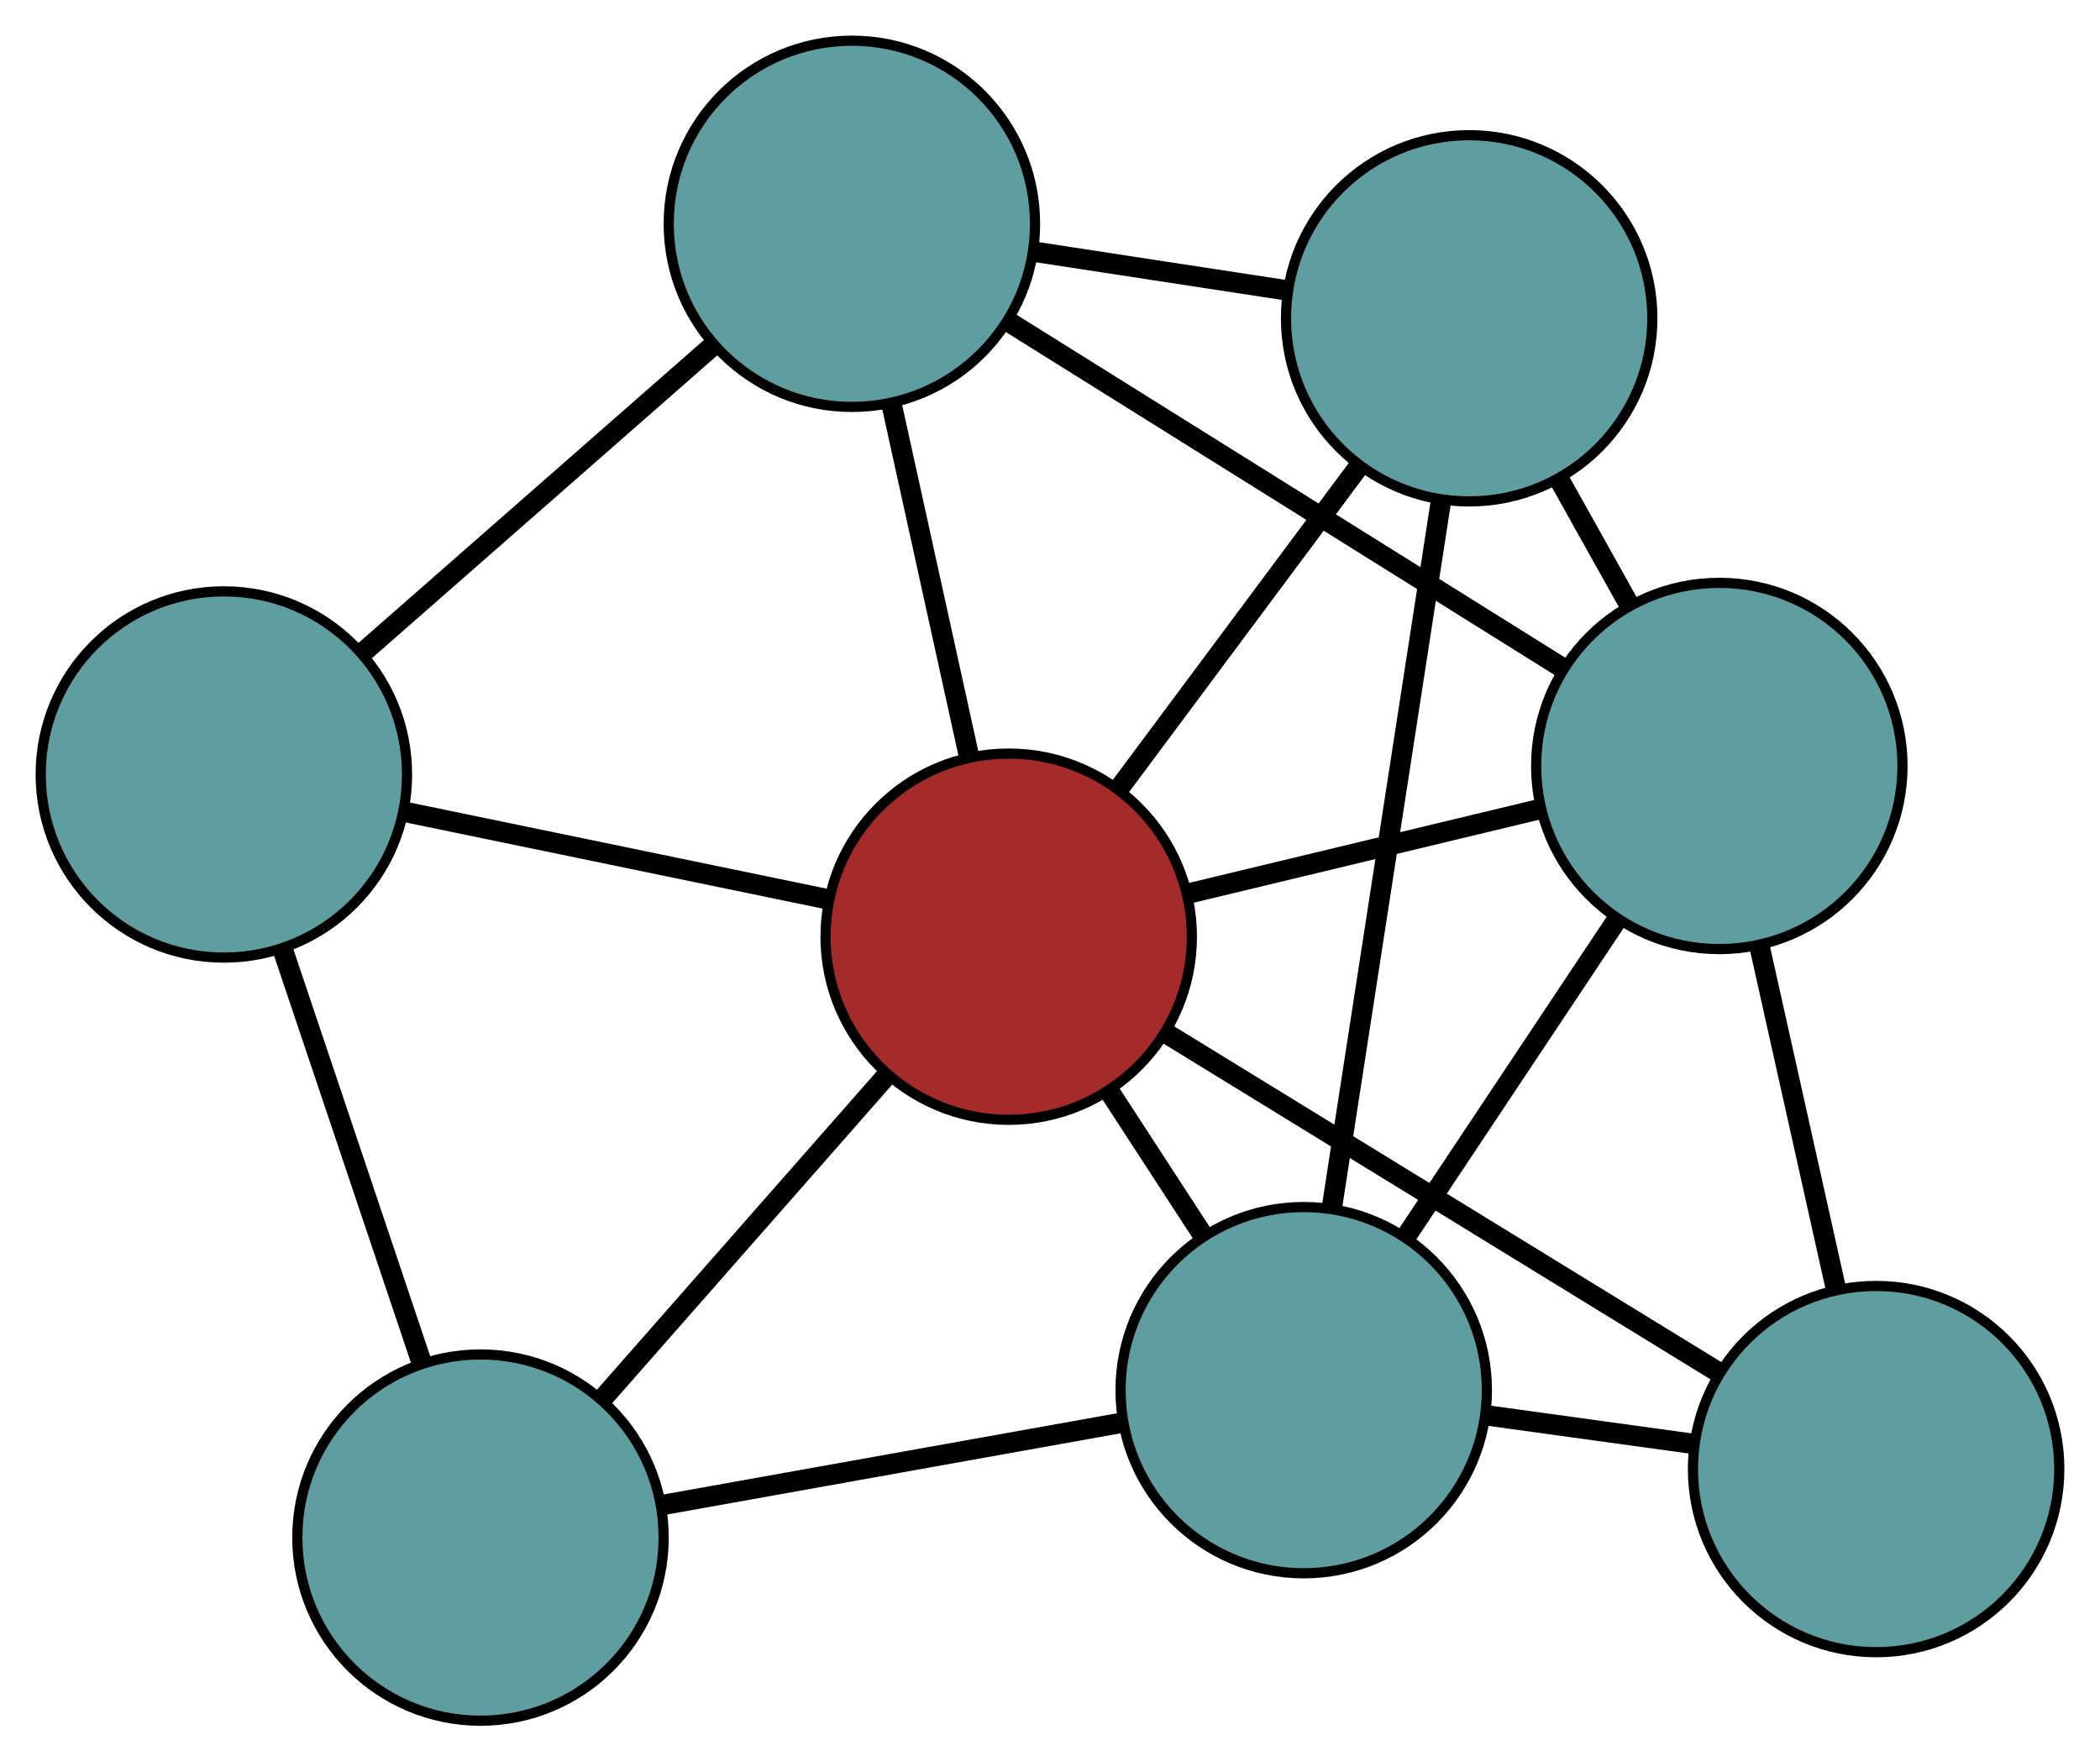<?xml version="1.0" encoding="UTF-8" standalone="no"?>
<!DOCTYPE svg PUBLIC "-//W3C//DTD SVG 1.1//EN"
 "http://www.w3.org/Graphics/SVG/1.1/DTD/svg11.dtd">
<!-- Generated by graphviz version 2.36.0 (20140111.2315)
 -->
<!-- Title: G Pages: 1 -->
<svg width="100%" height="100%"
 viewBox="0.00 0.00 206.37 173.14" xmlns="http://www.w3.org/2000/svg" xmlns:xlink="http://www.w3.org/1999/xlink">
<g id="graph0" class="graph" transform="scale(1 1) rotate(0) translate(4 169.142)">
<title>G</title>
<!-- 0 -->
<g id="node1" class="node"><title>0</title>
<ellipse fill="cadetblue" stroke="black" cx="18" cy="-93.012" rx="18" ry="18"/>
</g>
<!-- 3 -->
<g id="node4" class="node"><title>3</title>
<ellipse fill="cadetblue" stroke="black" cx="43.218" cy="-18" rx="18" ry="18"/>
</g>
<!-- 0&#45;&#45;3 -->
<g id="edge1" class="edge"><title>0&#45;&#45;3</title>
<path fill="none" stroke="black" stroke-width="2" d="M23.849,-75.614C27.923,-63.496 33.334,-47.401 37.401,-35.303"/>
</g>
<!-- 5 -->
<g id="node6" class="node"><title>5</title>
<ellipse fill="cadetblue" stroke="black" cx="79.716" cy="-147.142" rx="18" ry="18"/>
</g>
<!-- 0&#45;&#45;5 -->
<g id="edge2" class="edge"><title>0&#45;&#45;5</title>
<path fill="none" stroke="black" stroke-width="2" d="M31.697,-105.025C41.924,-113.995 55.839,-126.2 66.057,-135.162"/>
</g>
<!-- 7 -->
<g id="node8" class="node"><title>7</title>
<ellipse fill="brown" stroke="black" cx="95.127" cy="-77.067" rx="18" ry="18"/>
</g>
<!-- 0&#45;&#45;7 -->
<g id="edge3" class="edge"><title>0&#45;&#45;7</title>
<path fill="none" stroke="black" stroke-width="2" d="M35.889,-89.314C48.349,-86.738 64.897,-83.317 77.336,-80.745"/>
</g>
<!-- 1 -->
<g id="node2" class="node"><title>1</title>
<ellipse fill="cadetblue" stroke="black" cx="140.377" cy="-137.853" rx="18" ry="18"/>
</g>
<!-- 4 -->
<g id="node5" class="node"><title>4</title>
<ellipse fill="cadetblue" stroke="black" cx="164.959" cy="-93.849" rx="18" ry="18"/>
</g>
<!-- 1&#45;&#45;4 -->
<g id="edge4" class="edge"><title>1&#45;&#45;4</title>
<path fill="none" stroke="black" stroke-width="2" d="M149.251,-121.966C151.507,-117.929 153.929,-113.593 156.18,-109.564"/>
</g>
<!-- 1&#45;&#45;5 -->
<g id="edge5" class="edge"><title>1&#45;&#45;5</title>
<path fill="none" stroke="black" stroke-width="2" d="M122.505,-140.59C114.676,-141.788 105.507,-143.192 97.67,-144.392"/>
</g>
<!-- 6 -->
<g id="node7" class="node"><title>6</title>
<ellipse fill="cadetblue" stroke="black" cx="124.118" cy="-32.491" rx="18" ry="18"/>
</g>
<!-- 1&#45;&#45;6 -->
<g id="edge6" class="edge"><title>1&#45;&#45;6</title>
<path fill="none" stroke="black" stroke-width="2" d="M137.619,-119.98C134.629,-100.605 129.884,-69.861 126.889,-50.452"/>
</g>
<!-- 1&#45;&#45;7 -->
<g id="edge7" class="edge"><title>1&#45;&#45;7</title>
<path fill="none" stroke="black" stroke-width="2" d="M129.423,-123.139C122.309,-113.581 113.074,-101.176 105.98,-91.646"/>
</g>
<!-- 2 -->
<g id="node3" class="node"><title>2</title>
<ellipse fill="cadetblue" stroke="black" cx="180.369" cy="-24.735" rx="18" ry="18"/>
</g>
<!-- 2&#45;&#45;4 -->
<g id="edge8" class="edge"><title>2&#45;&#45;4</title>
<path fill="none" stroke="black" stroke-width="2" d="M176.401,-42.533C174.118,-52.772 171.257,-65.601 168.967,-75.87"/>
</g>
<!-- 2&#45;&#45;6 -->
<g id="edge9" class="edge"><title>2&#45;&#45;6</title>
<path fill="none" stroke="black" stroke-width="2" d="M162.261,-27.232C155.838,-28.117 148.612,-29.114 142.192,-29.999"/>
</g>
<!-- 2&#45;&#45;7 -->
<g id="edge10" class="edge"><title>2&#45;&#45;7</title>
<path fill="none" stroke="black" stroke-width="2" d="M164.734,-34.334C149.354,-43.776 126.009,-58.108 110.663,-67.529"/>
</g>
<!-- 3&#45;&#45;6 -->
<g id="edge11" class="edge"><title>3&#45;&#45;6</title>
<path fill="none" stroke="black" stroke-width="2" d="M61.173,-21.216C74.579,-23.617 92.819,-26.885 106.214,-29.284"/>
</g>
<!-- 3&#45;&#45;7 -->
<g id="edge12" class="edge"><title>3&#45;&#45;7</title>
<path fill="none" stroke="black" stroke-width="2" d="M55.258,-31.7C63.644,-41.242 74.782,-53.916 83.153,-63.442"/>
</g>
<!-- 4&#45;&#45;5 -->
<g id="edge13" class="edge"><title>4&#45;&#45;5</title>
<path fill="none" stroke="black" stroke-width="2" d="M149.324,-103.623C133.943,-113.239 110.598,-127.834 95.251,-137.429"/>
</g>
<!-- 4&#45;&#45;6 -->
<g id="edge14" class="edge"><title>4&#45;&#45;6</title>
<path fill="none" stroke="black" stroke-width="2" d="M154.863,-78.682C148.533,-69.171 140.405,-56.961 134.097,-47.484"/>
</g>
<!-- 4&#45;&#45;7 -->
<g id="edge15" class="edge"><title>4&#45;&#45;7</title>
<path fill="none" stroke="black" stroke-width="2" d="M147.337,-89.614C136.832,-87.09 123.533,-83.893 112.986,-81.359"/>
</g>
<!-- 5&#45;&#45;7 -->
<g id="edge16" class="edge"><title>5&#45;&#45;7</title>
<path fill="none" stroke="black" stroke-width="2" d="M83.605,-129.459C85.923,-118.917 88.858,-105.571 91.186,-94.988"/>
</g>
<!-- 6&#45;&#45;7 -->
<g id="edge17" class="edge"><title>6&#45;&#45;7</title>
<path fill="none" stroke="black" stroke-width="2" d="M114.303,-47.583C111.346,-52.129 108.098,-57.123 105.13,-61.688"/>
</g>
</g>
</svg>

